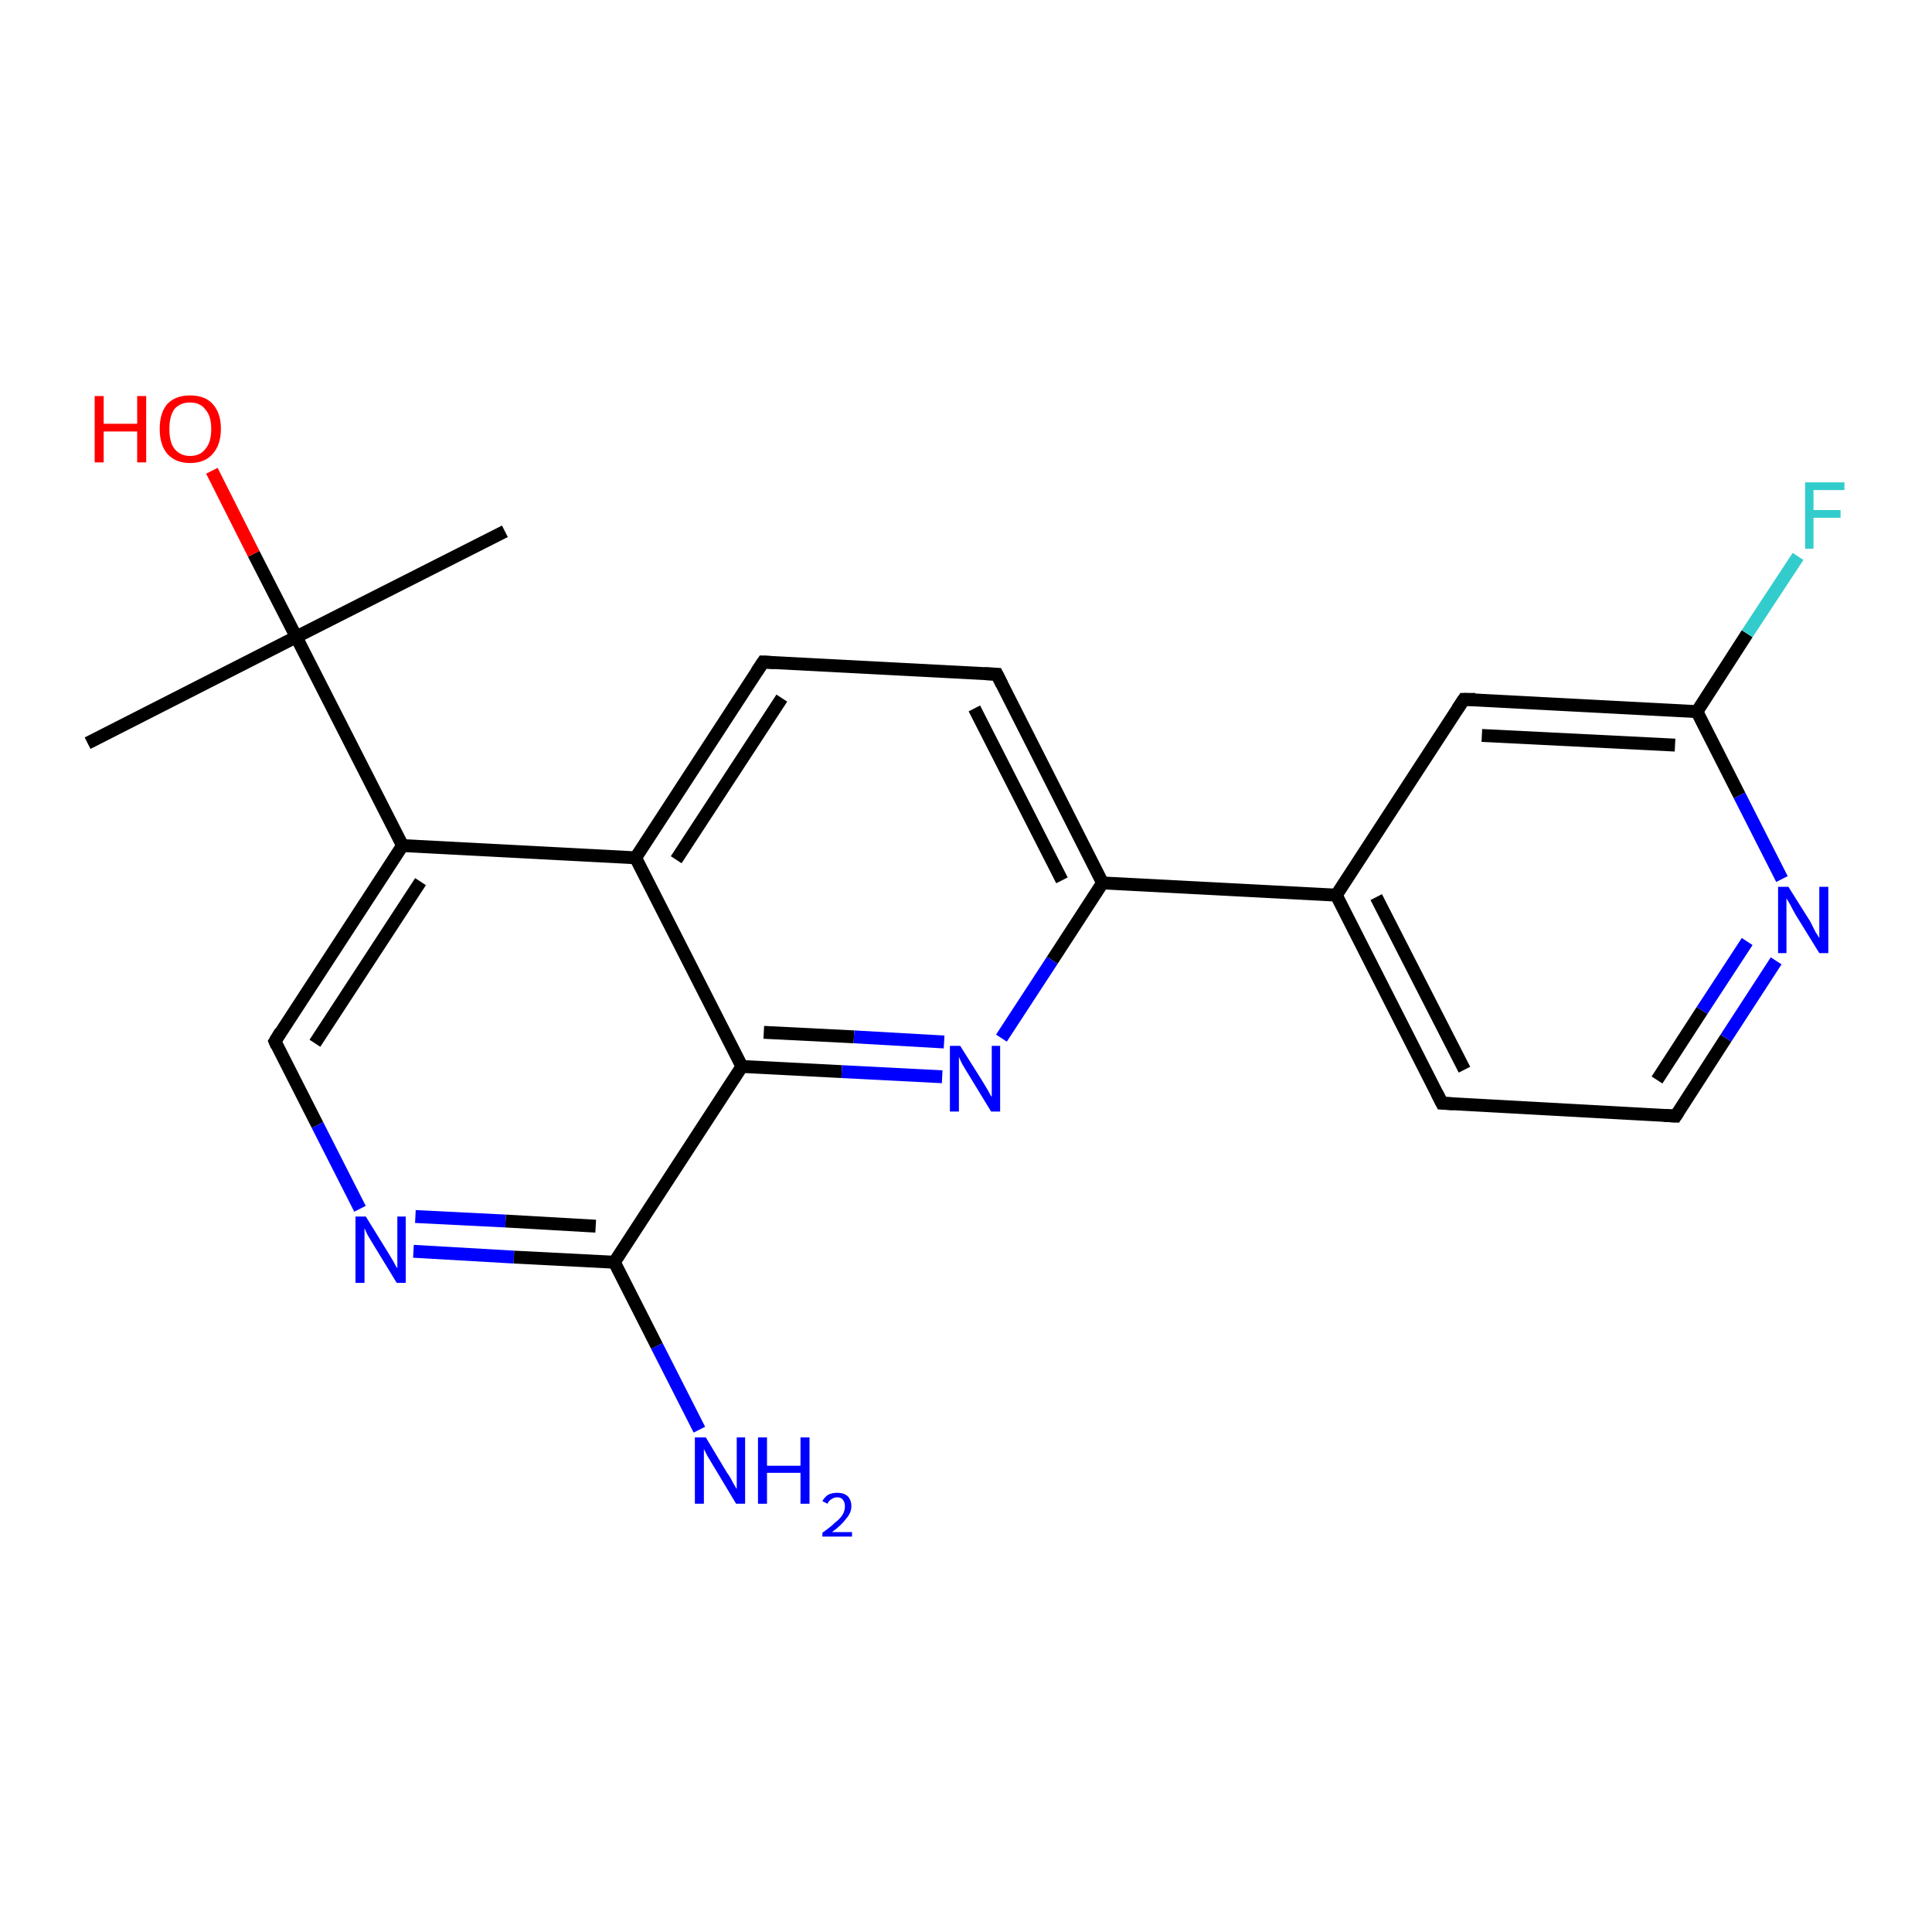<?xml version='1.0' encoding='iso-8859-1'?>
<svg version='1.1' baseProfile='full'
              xmlns='http://www.w3.org/2000/svg'
                      xmlns:rdkit='http://www.rdkit.org/xml'
                      xmlns:xlink='http://www.w3.org/1999/xlink'
                  xml:space='preserve'
width='300px' height='300px' viewBox='0 0 300 300'>
<!-- END OF HEADER -->
<rect style='opacity:1.0;fill:#FFFFFF;stroke:none' width='300.0' height='300.0' x='0.0' y='0.0'> </rect>
<path class='bond-0 atom-0 atom-1' d='M 78.4,82.5 L 46.0,98.9' style='fill:none;fill-rule:evenodd;stroke:#000000;stroke-width:2.0px;stroke-linecap:butt;stroke-linejoin:miter;stroke-opacity:1' />
<path class='bond-1 atom-1 atom-2' d='M 46.0,98.9 L 13.6,115.4' style='fill:none;fill-rule:evenodd;stroke:#000000;stroke-width:2.0px;stroke-linecap:butt;stroke-linejoin:miter;stroke-opacity:1' />
<path class='bond-2 atom-1 atom-3' d='M 46.0,98.9 L 39.4,86.0' style='fill:none;fill-rule:evenodd;stroke:#000000;stroke-width:2.0px;stroke-linecap:butt;stroke-linejoin:miter;stroke-opacity:1' />
<path class='bond-2 atom-1 atom-3' d='M 39.4,86.0 L 32.9,73.1' style='fill:none;fill-rule:evenodd;stroke:#FF0000;stroke-width:2.0px;stroke-linecap:butt;stroke-linejoin:miter;stroke-opacity:1' />
<path class='bond-3 atom-1 atom-4' d='M 46.0,98.9 L 62.5,131.3' style='fill:none;fill-rule:evenodd;stroke:#000000;stroke-width:2.0px;stroke-linecap:butt;stroke-linejoin:miter;stroke-opacity:1' />
<path class='bond-4 atom-4 atom-5' d='M 62.5,131.3 L 42.7,161.7' style='fill:none;fill-rule:evenodd;stroke:#000000;stroke-width:2.0px;stroke-linecap:butt;stroke-linejoin:miter;stroke-opacity:1' />
<path class='bond-4 atom-4 atom-5' d='M 65.3,136.9 L 48.9,162.0' style='fill:none;fill-rule:evenodd;stroke:#000000;stroke-width:2.0px;stroke-linecap:butt;stroke-linejoin:miter;stroke-opacity:1' />
<path class='bond-5 atom-5 atom-6' d='M 42.7,161.7 L 49.3,174.7' style='fill:none;fill-rule:evenodd;stroke:#000000;stroke-width:2.0px;stroke-linecap:butt;stroke-linejoin:miter;stroke-opacity:1' />
<path class='bond-5 atom-5 atom-6' d='M 49.3,174.7 L 55.9,187.7' style='fill:none;fill-rule:evenodd;stroke:#0000FF;stroke-width:2.0px;stroke-linecap:butt;stroke-linejoin:miter;stroke-opacity:1' />
<path class='bond-6 atom-6 atom-7' d='M 64.2,194.3 L 79.8,195.2' style='fill:none;fill-rule:evenodd;stroke:#0000FF;stroke-width:2.0px;stroke-linecap:butt;stroke-linejoin:miter;stroke-opacity:1' />
<path class='bond-6 atom-6 atom-7' d='M 79.8,195.2 L 95.4,196.0' style='fill:none;fill-rule:evenodd;stroke:#000000;stroke-width:2.0px;stroke-linecap:butt;stroke-linejoin:miter;stroke-opacity:1' />
<path class='bond-6 atom-6 atom-7' d='M 64.5,188.9 L 78.5,189.6' style='fill:none;fill-rule:evenodd;stroke:#0000FF;stroke-width:2.0px;stroke-linecap:butt;stroke-linejoin:miter;stroke-opacity:1' />
<path class='bond-6 atom-6 atom-7' d='M 78.5,189.6 L 92.5,190.4' style='fill:none;fill-rule:evenodd;stroke:#000000;stroke-width:2.0px;stroke-linecap:butt;stroke-linejoin:miter;stroke-opacity:1' />
<path class='bond-7 atom-7 atom-8' d='M 95.4,196.0 L 102.0,209.0' style='fill:none;fill-rule:evenodd;stroke:#000000;stroke-width:2.0px;stroke-linecap:butt;stroke-linejoin:miter;stroke-opacity:1' />
<path class='bond-7 atom-7 atom-8' d='M 102.0,209.0 L 108.6,222.0' style='fill:none;fill-rule:evenodd;stroke:#0000FF;stroke-width:2.0px;stroke-linecap:butt;stroke-linejoin:miter;stroke-opacity:1' />
<path class='bond-8 atom-7 atom-9' d='M 95.4,196.0 L 115.2,165.6' style='fill:none;fill-rule:evenodd;stroke:#000000;stroke-width:2.0px;stroke-linecap:butt;stroke-linejoin:miter;stroke-opacity:1' />
<path class='bond-9 atom-9 atom-10' d='M 115.2,165.6 L 130.7,166.4' style='fill:none;fill-rule:evenodd;stroke:#000000;stroke-width:2.0px;stroke-linecap:butt;stroke-linejoin:miter;stroke-opacity:1' />
<path class='bond-9 atom-9 atom-10' d='M 130.7,166.4 L 146.3,167.2' style='fill:none;fill-rule:evenodd;stroke:#0000FF;stroke-width:2.0px;stroke-linecap:butt;stroke-linejoin:miter;stroke-opacity:1' />
<path class='bond-9 atom-9 atom-10' d='M 118.6,160.3 L 132.6,161.0' style='fill:none;fill-rule:evenodd;stroke:#000000;stroke-width:2.0px;stroke-linecap:butt;stroke-linejoin:miter;stroke-opacity:1' />
<path class='bond-9 atom-9 atom-10' d='M 132.6,161.0 L 146.6,161.8' style='fill:none;fill-rule:evenodd;stroke:#0000FF;stroke-width:2.0px;stroke-linecap:butt;stroke-linejoin:miter;stroke-opacity:1' />
<path class='bond-10 atom-10 atom-11' d='M 155.5,161.2 L 163.4,149.1' style='fill:none;fill-rule:evenodd;stroke:#0000FF;stroke-width:2.0px;stroke-linecap:butt;stroke-linejoin:miter;stroke-opacity:1' />
<path class='bond-10 atom-10 atom-11' d='M 163.4,149.1 L 171.2,137.1' style='fill:none;fill-rule:evenodd;stroke:#000000;stroke-width:2.0px;stroke-linecap:butt;stroke-linejoin:miter;stroke-opacity:1' />
<path class='bond-11 atom-11 atom-12' d='M 171.2,137.1 L 154.8,104.7' style='fill:none;fill-rule:evenodd;stroke:#000000;stroke-width:2.0px;stroke-linecap:butt;stroke-linejoin:miter;stroke-opacity:1' />
<path class='bond-11 atom-11 atom-12' d='M 164.9,136.7 L 151.3,110.0' style='fill:none;fill-rule:evenodd;stroke:#000000;stroke-width:2.0px;stroke-linecap:butt;stroke-linejoin:miter;stroke-opacity:1' />
<path class='bond-12 atom-12 atom-13' d='M 154.8,104.7 L 118.5,102.8' style='fill:none;fill-rule:evenodd;stroke:#000000;stroke-width:2.0px;stroke-linecap:butt;stroke-linejoin:miter;stroke-opacity:1' />
<path class='bond-13 atom-13 atom-14' d='M 118.5,102.8 L 98.7,133.2' style='fill:none;fill-rule:evenodd;stroke:#000000;stroke-width:2.0px;stroke-linecap:butt;stroke-linejoin:miter;stroke-opacity:1' />
<path class='bond-13 atom-13 atom-14' d='M 121.4,108.4 L 105.0,133.5' style='fill:none;fill-rule:evenodd;stroke:#000000;stroke-width:2.0px;stroke-linecap:butt;stroke-linejoin:miter;stroke-opacity:1' />
<path class='bond-14 atom-11 atom-15' d='M 171.2,137.1 L 207.5,139.0' style='fill:none;fill-rule:evenodd;stroke:#000000;stroke-width:2.0px;stroke-linecap:butt;stroke-linejoin:miter;stroke-opacity:1' />
<path class='bond-15 atom-15 atom-16' d='M 207.5,139.0 L 223.9,171.3' style='fill:none;fill-rule:evenodd;stroke:#000000;stroke-width:2.0px;stroke-linecap:butt;stroke-linejoin:miter;stroke-opacity:1' />
<path class='bond-15 atom-15 atom-16' d='M 213.7,139.3 L 227.4,166.1' style='fill:none;fill-rule:evenodd;stroke:#000000;stroke-width:2.0px;stroke-linecap:butt;stroke-linejoin:miter;stroke-opacity:1' />
<path class='bond-16 atom-16 atom-17' d='M 223.9,171.3 L 260.2,173.3' style='fill:none;fill-rule:evenodd;stroke:#000000;stroke-width:2.0px;stroke-linecap:butt;stroke-linejoin:miter;stroke-opacity:1' />
<path class='bond-17 atom-17 atom-18' d='M 260.2,173.3 L 268.0,161.2' style='fill:none;fill-rule:evenodd;stroke:#000000;stroke-width:2.0px;stroke-linecap:butt;stroke-linejoin:miter;stroke-opacity:1' />
<path class='bond-17 atom-17 atom-18' d='M 268.0,161.2 L 275.8,149.2' style='fill:none;fill-rule:evenodd;stroke:#0000FF;stroke-width:2.0px;stroke-linecap:butt;stroke-linejoin:miter;stroke-opacity:1' />
<path class='bond-17 atom-17 atom-18' d='M 257.3,167.7 L 264.3,156.9' style='fill:none;fill-rule:evenodd;stroke:#000000;stroke-width:2.0px;stroke-linecap:butt;stroke-linejoin:miter;stroke-opacity:1' />
<path class='bond-17 atom-17 atom-18' d='M 264.3,156.9 L 271.3,146.2' style='fill:none;fill-rule:evenodd;stroke:#0000FF;stroke-width:2.0px;stroke-linecap:butt;stroke-linejoin:miter;stroke-opacity:1' />
<path class='bond-18 atom-18 atom-19' d='M 276.7,136.5 L 270.1,123.5' style='fill:none;fill-rule:evenodd;stroke:#0000FF;stroke-width:2.0px;stroke-linecap:butt;stroke-linejoin:miter;stroke-opacity:1' />
<path class='bond-18 atom-18 atom-19' d='M 270.1,123.5 L 263.5,110.5' style='fill:none;fill-rule:evenodd;stroke:#000000;stroke-width:2.0px;stroke-linecap:butt;stroke-linejoin:miter;stroke-opacity:1' />
<path class='bond-19 atom-19 atom-20' d='M 263.5,110.5 L 271.3,98.4' style='fill:none;fill-rule:evenodd;stroke:#000000;stroke-width:2.0px;stroke-linecap:butt;stroke-linejoin:miter;stroke-opacity:1' />
<path class='bond-19 atom-19 atom-20' d='M 271.3,98.4 L 279.2,86.4' style='fill:none;fill-rule:evenodd;stroke:#33CCCC;stroke-width:2.0px;stroke-linecap:butt;stroke-linejoin:miter;stroke-opacity:1' />
<path class='bond-20 atom-19 atom-21' d='M 263.5,110.5 L 227.3,108.6' style='fill:none;fill-rule:evenodd;stroke:#000000;stroke-width:2.0px;stroke-linecap:butt;stroke-linejoin:miter;stroke-opacity:1' />
<path class='bond-20 atom-19 atom-21' d='M 260.1,115.7 L 230.1,114.2' style='fill:none;fill-rule:evenodd;stroke:#000000;stroke-width:2.0px;stroke-linecap:butt;stroke-linejoin:miter;stroke-opacity:1' />
<path class='bond-21 atom-14 atom-4' d='M 98.7,133.2 L 62.5,131.3' style='fill:none;fill-rule:evenodd;stroke:#000000;stroke-width:2.0px;stroke-linecap:butt;stroke-linejoin:miter;stroke-opacity:1' />
<path class='bond-22 atom-14 atom-9' d='M 98.7,133.2 L 115.2,165.6' style='fill:none;fill-rule:evenodd;stroke:#000000;stroke-width:2.0px;stroke-linecap:butt;stroke-linejoin:miter;stroke-opacity:1' />
<path class='bond-23 atom-21 atom-15' d='M 227.3,108.6 L 207.5,139.0' style='fill:none;fill-rule:evenodd;stroke:#000000;stroke-width:2.0px;stroke-linecap:butt;stroke-linejoin:miter;stroke-opacity:1' />
<path d='M 43.6,160.2 L 42.7,161.7 L 43.0,162.4' style='fill:none;stroke:#000000;stroke-width:2.0px;stroke-linecap:butt;stroke-linejoin:miter;stroke-opacity:1;' />
<path d='M 155.6,106.3 L 154.8,104.7 L 152.9,104.6' style='fill:none;stroke:#000000;stroke-width:2.0px;stroke-linecap:butt;stroke-linejoin:miter;stroke-opacity:1;' />
<path d='M 120.3,102.9 L 118.5,102.8 L 117.5,104.3' style='fill:none;stroke:#000000;stroke-width:2.0px;stroke-linecap:butt;stroke-linejoin:miter;stroke-opacity:1;' />
<path d='M 223.1,169.7 L 223.9,171.3 L 225.7,171.4' style='fill:none;stroke:#000000;stroke-width:2.0px;stroke-linecap:butt;stroke-linejoin:miter;stroke-opacity:1;' />
<path d='M 258.4,173.2 L 260.2,173.3 L 260.6,172.7' style='fill:none;stroke:#000000;stroke-width:2.0px;stroke-linecap:butt;stroke-linejoin:miter;stroke-opacity:1;' />
<path d='M 229.1,108.6 L 227.3,108.6 L 226.3,110.1' style='fill:none;stroke:#000000;stroke-width:2.0px;stroke-linecap:butt;stroke-linejoin:miter;stroke-opacity:1;' />
<path class='atom-3' d='M 14.7 61.5
L 16.1 61.5
L 16.1 65.8
L 21.3 65.8
L 21.3 61.5
L 22.7 61.5
L 22.7 71.8
L 21.3 71.8
L 21.3 67.0
L 16.1 67.0
L 16.1 71.8
L 14.7 71.8
L 14.7 61.5
' fill='#FF0000'/>
<path class='atom-3' d='M 24.8 66.6
Q 24.8 64.1, 26.0 62.7
Q 27.3 61.4, 29.5 61.4
Q 31.8 61.4, 33.0 62.7
Q 34.3 64.1, 34.3 66.6
Q 34.3 69.1, 33.0 70.5
Q 31.8 71.9, 29.5 71.9
Q 27.3 71.9, 26.0 70.5
Q 24.8 69.1, 24.8 66.6
M 29.5 70.8
Q 31.1 70.8, 31.9 69.7
Q 32.8 68.7, 32.8 66.6
Q 32.8 64.6, 31.9 63.6
Q 31.1 62.5, 29.5 62.5
Q 28.0 62.5, 27.1 63.5
Q 26.3 64.6, 26.3 66.6
Q 26.3 68.7, 27.1 69.7
Q 28.0 70.8, 29.5 70.8
' fill='#FF0000'/>
<path class='atom-6' d='M 56.8 188.9
L 60.2 194.4
Q 60.5 194.9, 61.1 195.9
Q 61.6 196.9, 61.7 196.9
L 61.7 188.9
L 63.0 188.9
L 63.0 199.2
L 61.6 199.2
L 58.0 193.3
Q 57.6 192.6, 57.1 191.8
Q 56.7 191.0, 56.6 190.7
L 56.6 199.2
L 55.2 199.2
L 55.2 188.9
L 56.8 188.9
' fill='#0000FF'/>
<path class='atom-8' d='M 109.6 223.2
L 112.9 228.7
Q 113.3 229.2, 113.8 230.2
Q 114.3 231.1, 114.4 231.2
L 114.4 223.2
L 115.7 223.2
L 115.7 233.5
L 114.3 233.5
L 110.7 227.5
Q 110.3 226.8, 109.8 226.0
Q 109.4 225.2, 109.3 225.0
L 109.3 233.5
L 107.9 233.5
L 107.9 223.2
L 109.6 223.2
' fill='#0000FF'/>
<path class='atom-8' d='M 117.7 223.2
L 119.1 223.2
L 119.1 227.6
L 124.3 227.6
L 124.3 223.2
L 125.7 223.2
L 125.7 233.5
L 124.3 233.5
L 124.3 228.7
L 119.1 228.7
L 119.1 233.5
L 117.7 233.5
L 117.7 223.2
' fill='#0000FF'/>
<path class='atom-8' d='M 127.7 233.1
Q 128.0 232.5, 128.6 232.1
Q 129.2 231.8, 130.0 231.8
Q 131.0 231.8, 131.6 232.3
Q 132.2 232.9, 132.2 233.9
Q 132.2 234.9, 131.4 235.8
Q 130.7 236.8, 129.2 237.9
L 132.3 237.9
L 132.3 238.6
L 127.7 238.6
L 127.7 238.0
Q 129.0 237.1, 129.7 236.4
Q 130.5 235.8, 130.9 235.1
Q 131.2 234.5, 131.2 233.9
Q 131.2 233.3, 130.9 232.9
Q 130.6 232.5, 130.0 232.5
Q 129.5 232.5, 129.1 232.8
Q 128.7 233.0, 128.5 233.5
L 127.7 233.1
' fill='#0000FF'/>
<path class='atom-10' d='M 149.1 162.4
L 152.5 167.8
Q 152.8 168.3, 153.4 169.3
Q 153.9 170.3, 154.0 170.3
L 154.0 162.4
L 155.3 162.4
L 155.3 172.6
L 153.9 172.6
L 150.3 166.7
Q 149.9 166.0, 149.4 165.2
Q 149.0 164.4, 148.9 164.1
L 148.9 172.6
L 147.5 172.6
L 147.5 162.4
L 149.1 162.4
' fill='#0000FF'/>
<path class='atom-18' d='M 277.7 137.7
L 281.1 143.1
Q 281.4 143.7, 281.9 144.7
Q 282.5 145.6, 282.5 145.7
L 282.5 137.7
L 283.9 137.7
L 283.9 148.0
L 282.5 148.0
L 278.8 142.0
Q 278.4 141.3, 278.0 140.5
Q 277.5 139.7, 277.4 139.5
L 277.4 148.0
L 276.1 148.0
L 276.1 137.7
L 277.7 137.7
' fill='#0000FF'/>
<path class='atom-20' d='M 280.3 74.9
L 286.4 74.9
L 286.4 76.1
L 281.6 76.1
L 281.6 79.2
L 285.8 79.2
L 285.8 80.4
L 281.6 80.4
L 281.6 85.2
L 280.3 85.2
L 280.3 74.9
' fill='#33CCCC'/>
</svg>
